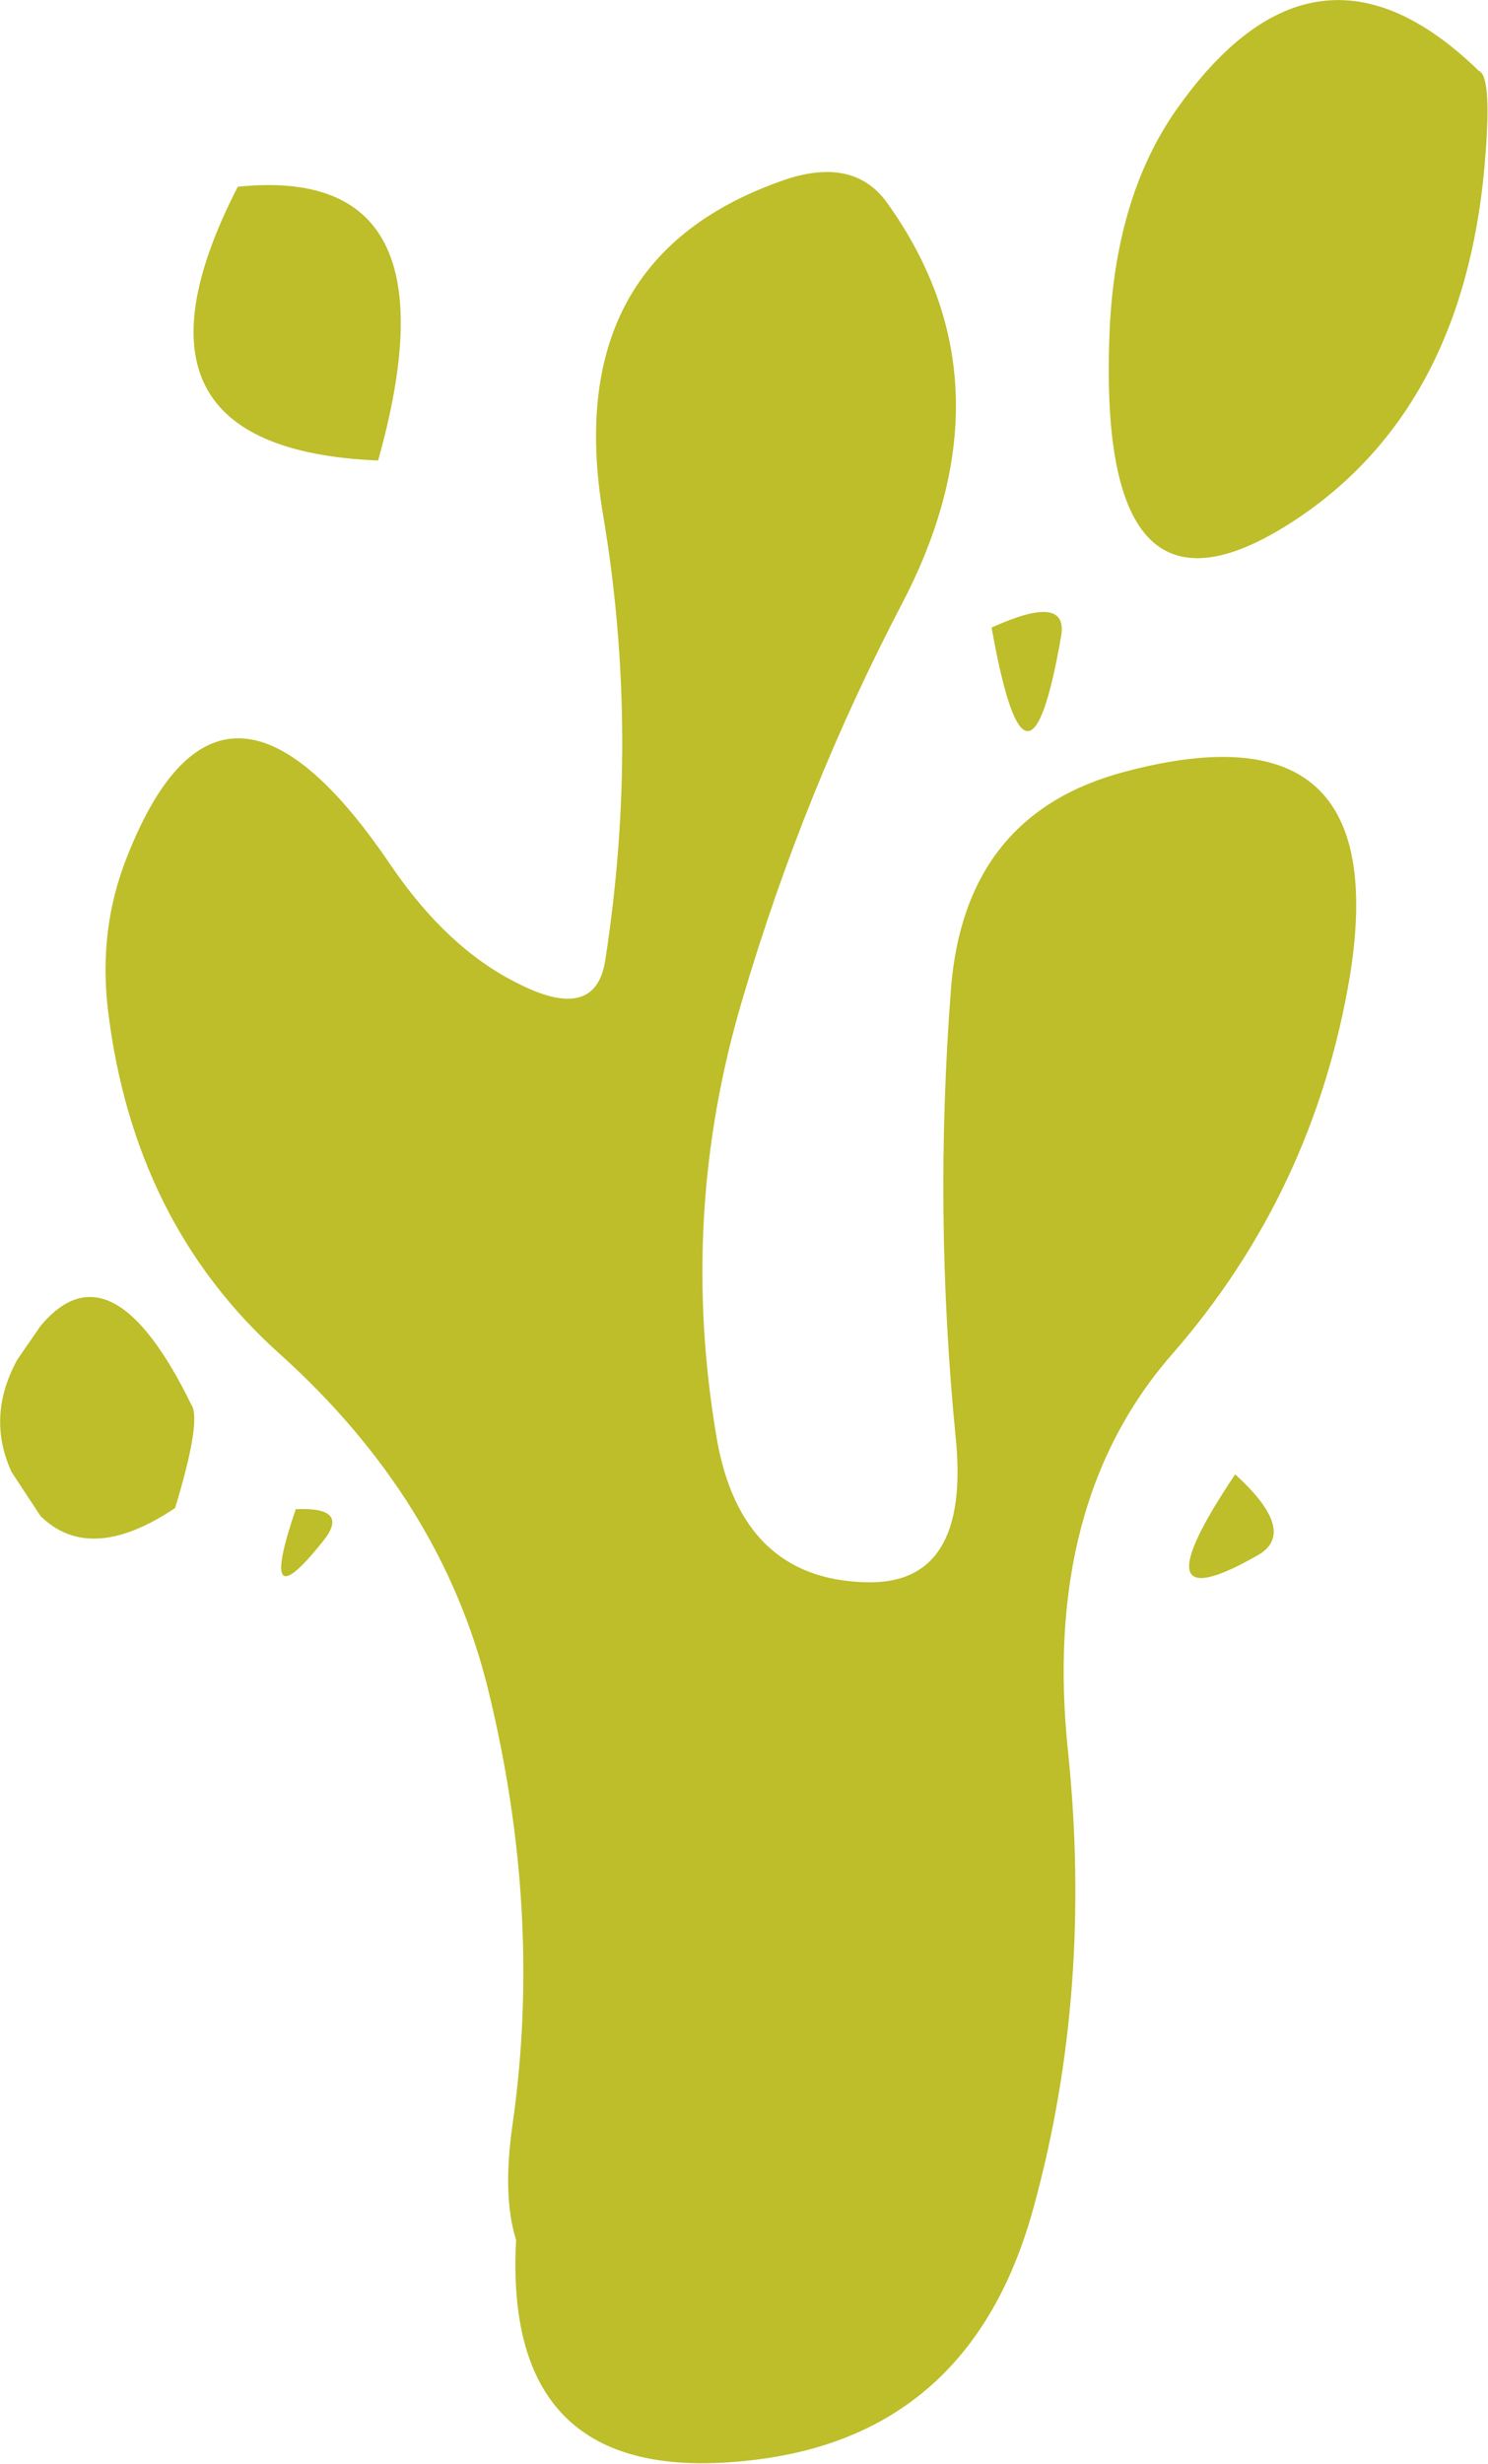<?xml version="1.0" encoding="UTF-8" standalone="no"?>
<svg xmlns:xlink="http://www.w3.org/1999/xlink" height="106.2px" width="64.15px" xmlns="http://www.w3.org/2000/svg">
  <g transform="matrix(1.0, 0.0, 0.0, 1.0, 32.05, 98.1)">
    <path d="M-30.3 -32.75 L-31.55 -34.65 Q-32.65 -37.05 -31.3 -39.5 L-30.3 -40.95 Q-27.25 -44.6 -23.8 -37.55 -23.35 -36.9 -24.5 -33.1 -28.15 -30.65 -30.3 -32.75 M-18.1 -31.7 Q-21.0 -28.05 -19.3 -33.05 -16.95 -33.15 -18.1 -31.7 M-15.75 -78.25 Q-27.6 -78.75 -21.8 -90.05 -12.15 -91.05 -15.75 -78.25 M21.2 -34.55 Q23.95 -32.05 22.15 -31.05 16.8 -28.0 21.2 -34.55 M13.7 -70.7 Q12.25 -62.3 10.7 -71.05 14.0 -72.55 13.7 -70.7 M1.5 -90.25 Q4.7 -91.45 6.2 -89.35 11.75 -81.6 6.9 -72.2 2.6 -64.0 -0.05 -55.0 -2.8 -45.75 -1.15 -36.1 -0.1 -30.05 5.25 -29.9 9.8 -29.75 9.15 -36.15 8.2 -45.8 8.95 -55.5 9.55 -63.05 16.5 -64.85 28.05 -67.9 26.15 -56.05 24.6 -46.75 18.5 -39.75 12.85 -33.3 14.0 -22.55 15.05 -12.3 12.55 -3.1 10.0 6.5 1.05 7.85 -10.4 9.55 -9.8 -1.55 -10.4 -3.45 -9.95 -6.55 -8.65 -15.65 -11.0 -25.25 -13.0 -33.45 -20.0 -39.75 -26.3 -45.4 -27.4 -54.6 -27.8 -58.05 -26.6 -61.1 -22.5 -71.6 -15.2 -60.8 -12.75 -57.2 -9.7 -55.7 -6.35 -54.0 -5.95 -56.75 -4.45 -66.45 -6.05 -75.9 -7.9 -86.85 1.5 -90.25 M32.0 -91.55 Q31.25 -80.95 24.25 -76.0 15.1 -69.6 15.8 -84.1 16.1 -89.7 18.65 -93.35 24.65 -101.9 31.7 -95.05 32.25 -94.85 32.0 -91.55" fill="#bdbe29" fill-rule="evenodd" stroke="none"/>
  </g>
</svg>

